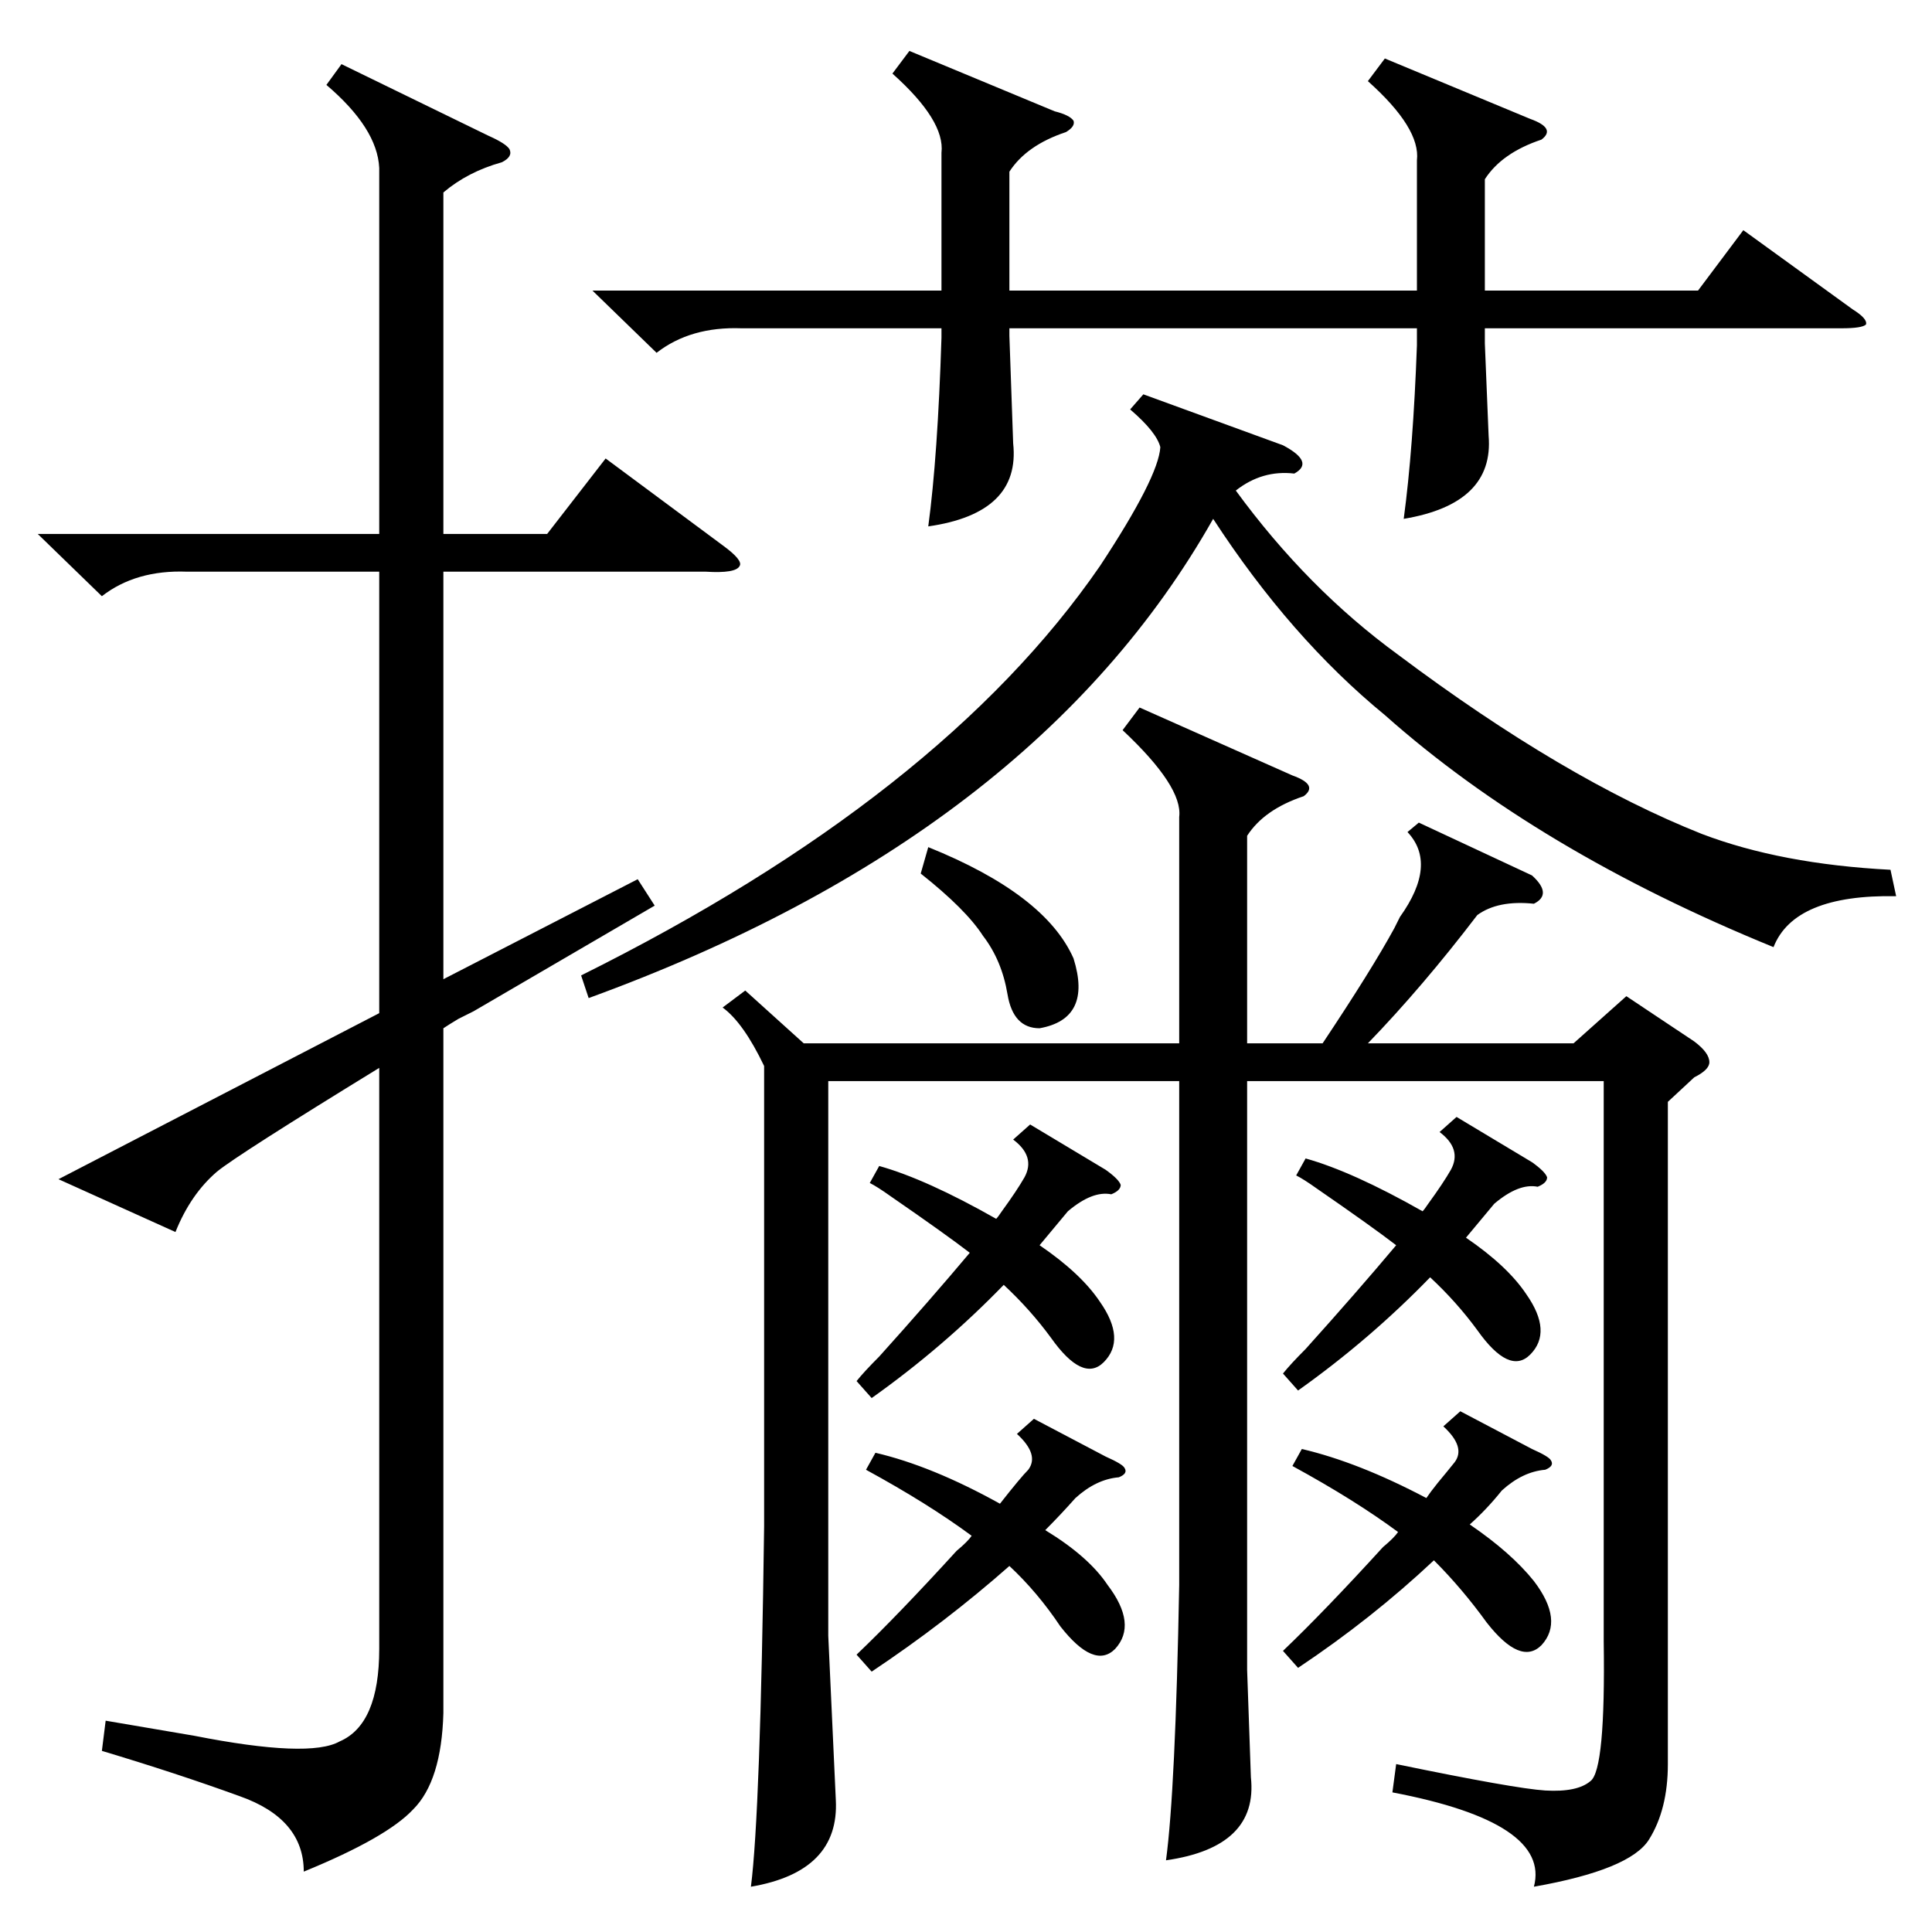 <?xml version="1.0" standalone="no"?>
<!DOCTYPE svg PUBLIC "-//W3C//DTD SVG 1.1//EN" "http://www.w3.org/Graphics/SVG/1.1/DTD/svg11.dtd" >
<svg xmlns="http://www.w3.org/2000/svg" xmlns:xlink="http://www.w3.org/1999/xlink" version="1.1" viewBox="0 -205 1024 1024">
  <g transform="matrix(1 0 0 -1 0 819)">
   <path fill="currentColor"
d="M395 499l31 -28h199v120q2 16 -30 46l9 12l81 -36q14 -5 6 -11q-21 -7 -30 -21v-110h40q26 39 38 61l3 6q20 28 4 45l6 5l60 -28q11 -10 1 -15q-19 2 -30 -6q-29 -38 -58 -68h109l28 25l36 -24q8 -6 8 -11q0 -4 -8 -8l-14 -13v-351q0 -24 -10 -40t-61 -25q9 34 -75 50
l2 15q63 -13 79 -14q17 -1 24 5q8 6 7 74v297h-189v-312l2 -57q4 -37 -45 -44q5 37 7 146v267h-186v-294l4 -87q2 -38 -45 -46q5 39 7 191v244q-11 23 -22 31zM201 935q-1 21 -28 44l8 11l78 -38q9 -4 11 -7q2 -4 -4 -7q-18 -5 -31 -16v-181h55l31 40l62 -46q11 -8 9 -11
q-2 -4 -18 -3h-139v-216l103 53l9 -14l-96 -56l-8 -4q-5 -3 -8 -5v-363q-1 -36 -16 -51q-14 -15 -58 -33q0 28 -34 40q-33 12 -73 24l2 16l47 -8q61 -12 77 -3q21 9 21 49v308q-75 -46 -86 -55q-14 -12 -22 -32l-62 28l170 88v234h-102q-27 1 -45 -13l-34 33h181v194z
M734 993l77 -32q14 -5 6 -11q-21 -7 -30 -21v-59h113l24 32l58 -42q8 -5 7 -8q-2 -2 -13 -2h-189v-8l2 -49q3 -36 -45 -44q5 37 7 92v9h-216v-4l2 -57q4 -37 -45 -44q5 37 7 100v5h-106q-27 1 -45 -13l-34 33h185v73q2 17 -26 42l9 12l77 -32q8 -2 10 -5q1 -3 -4 -6
q-21 -7 -30 -21v-63h216v69q2 17 -26 42zM1002 563l3 -14q-54 1 -65 -27q-125 51 -206 123q-50 41 -91 104q-95 -168 -331 -254l-4 12q191 95 275 217q31 47 32 63q-2 8 -16 20l7 8l74 -27q17 -9 6 -15q-17 2 -31 -9q38 -52 86 -87q88 -66 161 -95q42 -16 100 -19zM690 256
q30 -7 66 -26q2 3 6 8q5 6 9 11q6 8 -6 19l9 8l38 -20q9 -4 10 -6q2 -3 -3 -5q-12 -1 -23 -11q-8 -10 -17 -18q22 -15 34 -30q16 -21 4 -34q-11 -11 -29 12q-13 18 -28 33q-33 -31 -72 -57l-8 9q22 21 53 55q6 5 8 8q-23 17 -56 35zM464 254q30 -7 66 -27q11 14 15 18
q6 8 -6 19l9 8l38 -20q9 -4 10 -6q2 -3 -3 -5q-12 -1 -23 -11q-8 -9 -16 -17q23 -14 33 -29q16 -21 4 -34q-11 -11 -29 12q-12 18 -27 32q-34 -30 -73 -56l-8 9q22 21 53 55q6 5 8 8q-23 17 -56 35zM466 406q25 -7 62 -28q1 1 3 4q8 11 12 18q6 11 -6 20l9 8l40 -24
q7 -5 8 -8q0 -3 -5 -5q-10 2 -23 -9l-15 -18q22 -15 32 -30q14 -20 2 -32q-11 -11 -28 13q-11 15 -25 28q-32 -33 -70 -60l-8 9q4 5 12 13q27 30 48 55q-13 10 -42 30q-7 5 -11 7zM692 410q25 -7 62 -28q1 1 3 4q8 11 12 18q6 11 -6 20l9 8l40 -24q7 -5 8 -8q0 -3 -5 -5
q-10 2 -23 -9l-15 -18q22 -15 32 -30q14 -20 2 -32q-11 -11 -28 13q-11 15 -25 28q-32 -33 -70 -60l-8 9q4 5 12 13q27 30 48 55q-13 10 -42 30q-7 5 -11 7zM488 561l4 14q62 -25 77 -59q10 -32 -18 -37q-14 0 -17 18t-13 31q-9 14 -33 33z" />
  </g>

</svg>

